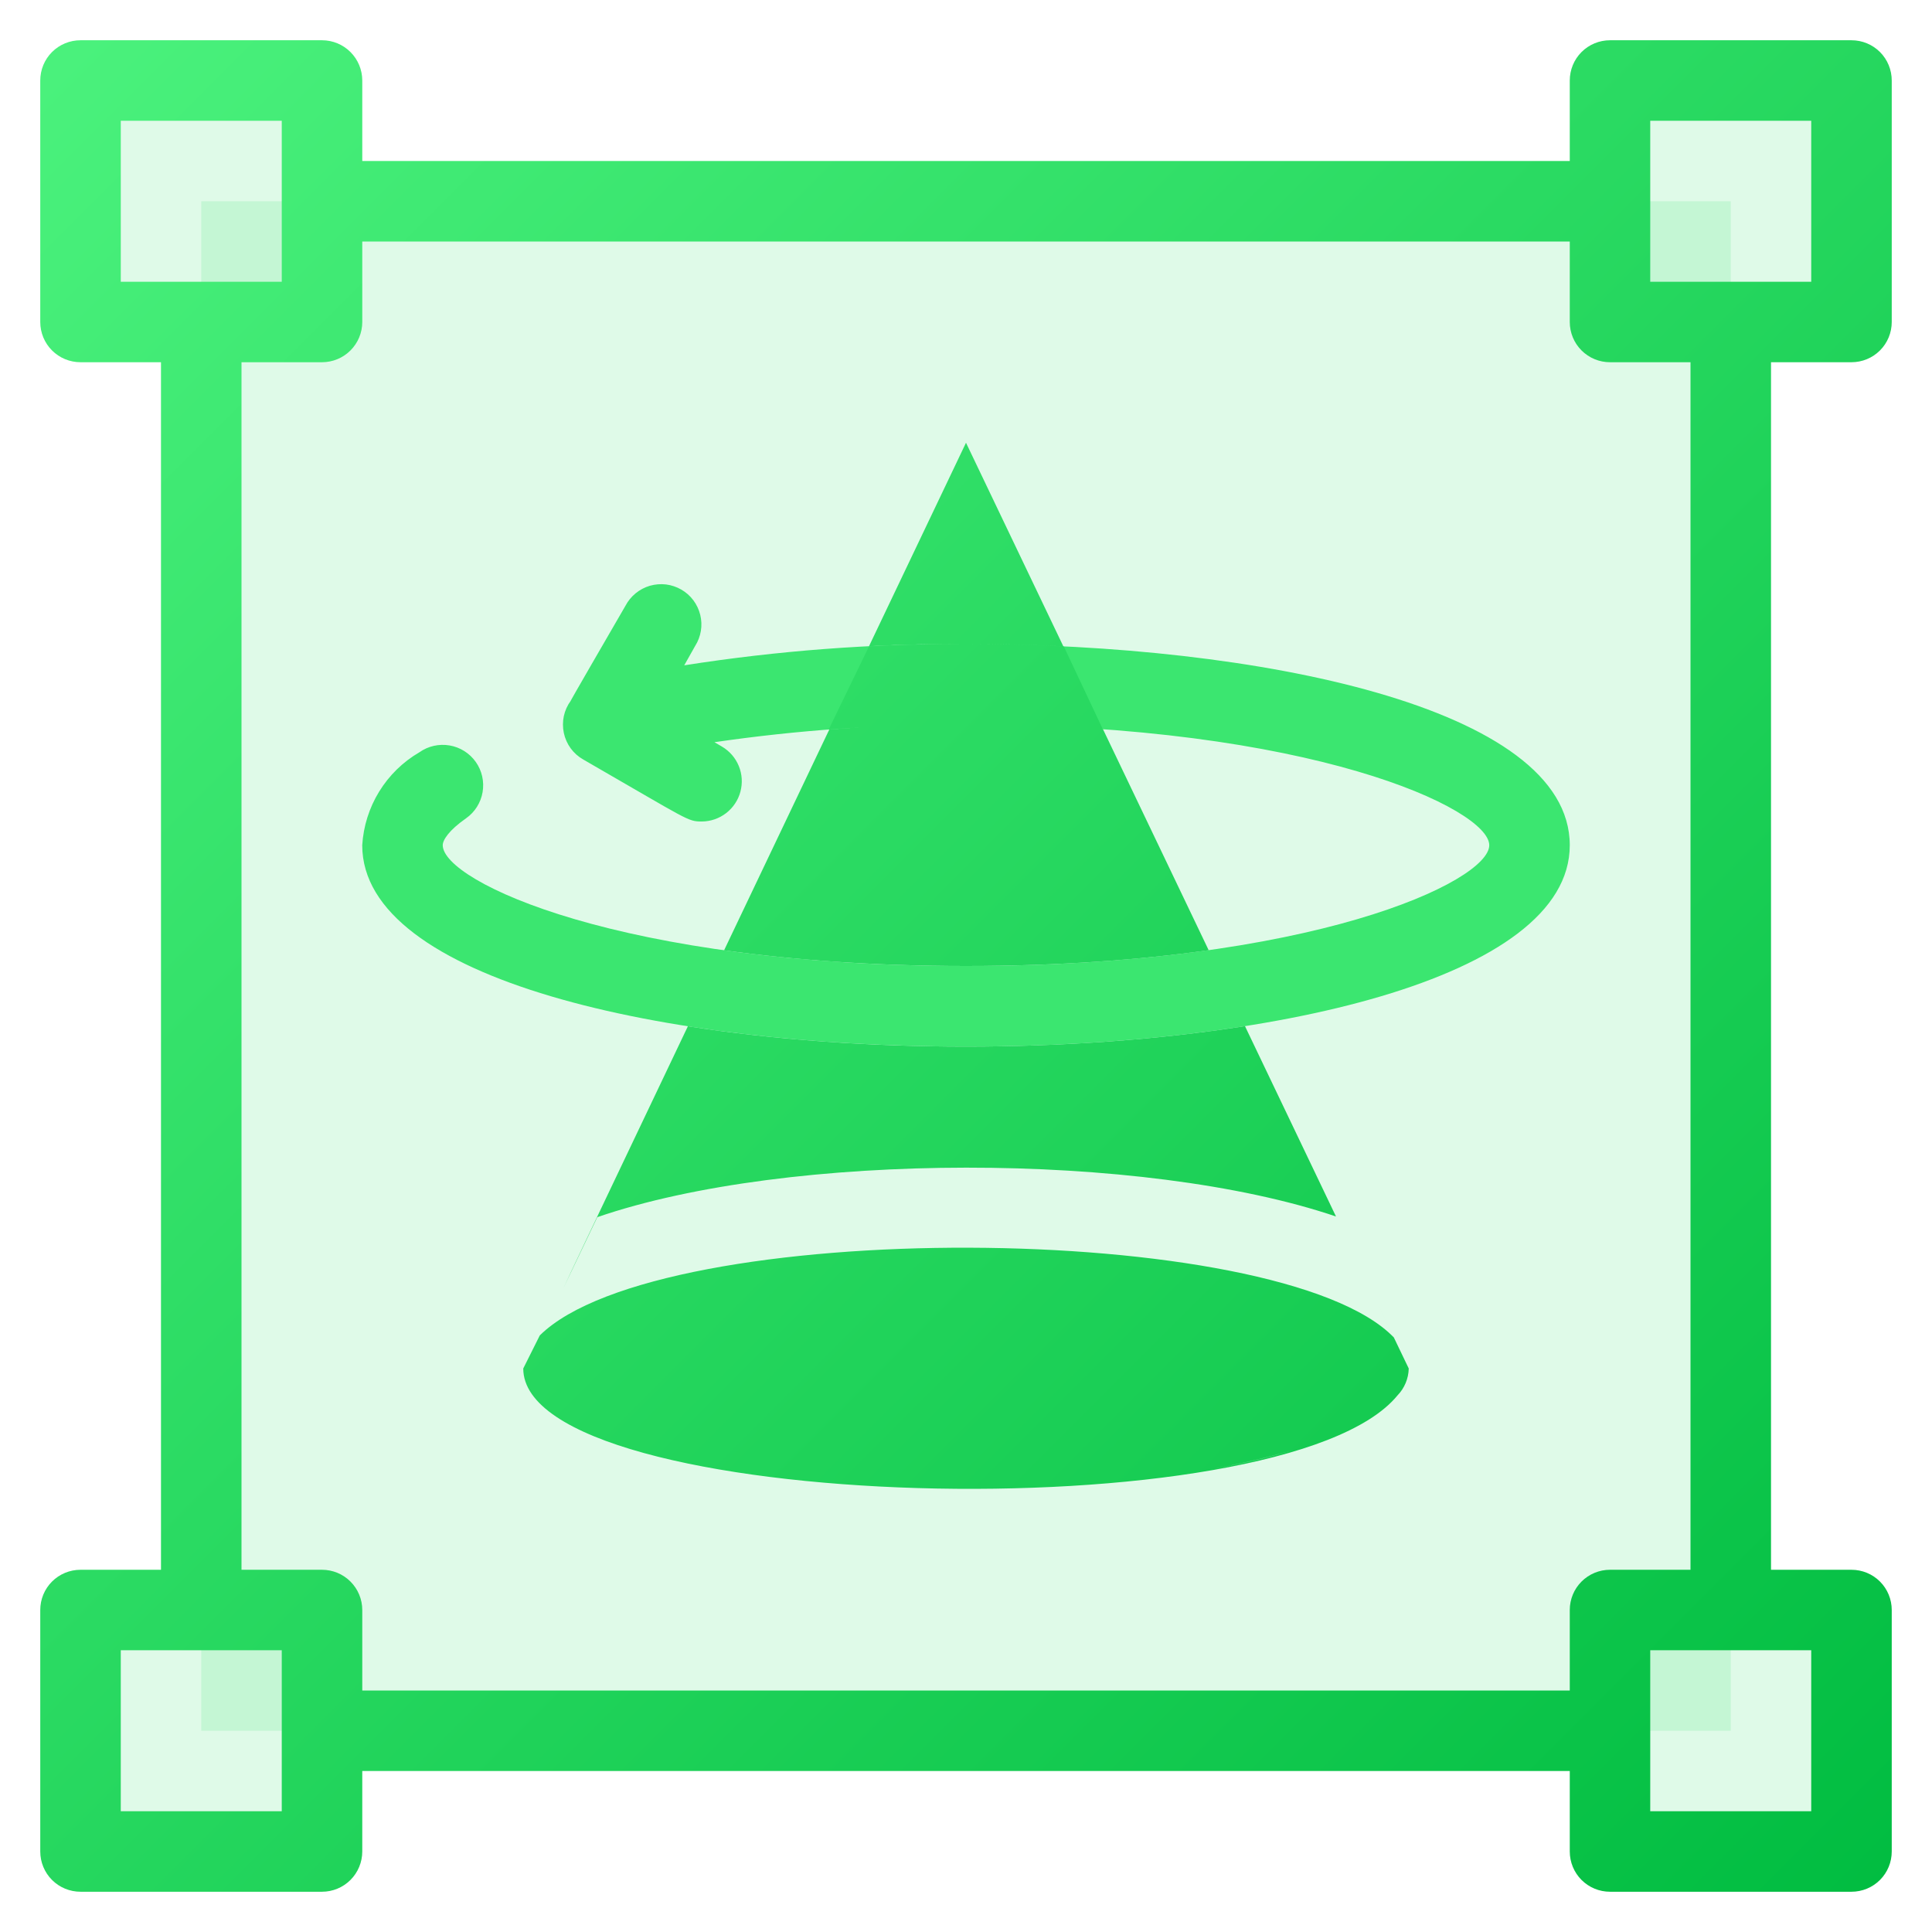 <svg width="43" height="43" viewBox="0 0 43 43" fill="none" xmlns="http://www.w3.org/2000/svg">
<g clip-path="url(#clip0_4_17)">
<path opacity="0.15" d="M4.479 4.479H38.521V38.521H4.479V4.479Z" fill="#2DDC64"/>
<path opacity="0.15" d="M1.792 1.792H7.167V7.167H1.792V1.792ZM41.208 7.167H35.833V1.792H41.208V7.167ZM1.792 35.833H7.167V41.208H1.792V35.833ZM41.208 41.208H35.833V35.833H41.208V41.208Z" fill="#2DDC64"/>
<path d="M21.5 14.333C19.4 14.323 17.303 14.482 15.229 14.808L15.471 14.378C15.536 14.276 15.579 14.162 15.599 14.043C15.619 13.924 15.614 13.802 15.585 13.684C15.556 13.567 15.504 13.457 15.432 13.36C15.359 13.263 15.268 13.182 15.163 13.122C15.059 13.062 14.943 13.023 14.823 13.008C14.703 12.994 14.582 13.004 14.465 13.037C14.349 13.071 14.241 13.128 14.148 13.204C14.054 13.281 13.977 13.375 13.921 13.482C12.586 15.785 12.712 15.579 12.703 15.597C12.628 15.698 12.576 15.815 12.549 15.938C12.523 16.061 12.523 16.189 12.549 16.313C12.575 16.436 12.627 16.553 12.701 16.655C12.776 16.757 12.871 16.842 12.981 16.904C15.346 18.266 15.301 18.284 15.623 18.284C15.819 18.282 16.008 18.216 16.163 18.096C16.317 17.977 16.429 17.809 16.479 17.621C16.53 17.432 16.518 17.232 16.444 17.051C16.37 16.869 16.239 16.718 16.071 16.618L15.901 16.519C17.755 16.249 19.627 16.118 21.5 16.125C29.186 16.125 33.146 18.006 33.146 18.812C33.146 19.619 29.186 21.5 21.5 21.5C13.814 21.5 9.854 19.619 9.854 18.812C9.854 18.696 9.989 18.481 10.374 18.212C10.569 18.075 10.701 17.865 10.741 17.63C10.781 17.395 10.727 17.153 10.589 16.958C10.451 16.763 10.241 16.631 10.006 16.591C9.771 16.551 9.529 16.605 9.335 16.743C8.968 16.956 8.661 17.257 8.439 17.618C8.217 17.979 8.088 18.389 8.062 18.812C8.062 24.788 34.938 24.788 34.938 18.812C34.938 15.731 27.968 14.333 21.5 14.333Z" fill="#3BE670"/>
<path fill-rule="evenodd" clip-rule="evenodd" d="M41.842 7.8C41.674 7.968 41.446 8.062 41.208 8.062H39.417V34.938H41.208C41.446 34.938 41.674 35.032 41.842 35.2C42.01 35.368 42.104 35.596 42.104 35.833V41.208C42.104 41.446 42.01 41.674 41.842 41.842C41.674 42.01 41.446 42.104 41.208 42.104H35.833C35.596 42.104 35.368 42.01 35.2 41.842C35.032 41.674 34.938 41.446 34.938 41.208V39.417H8.063V41.208C8.063 41.446 7.968 41.674 7.8 41.842C7.632 42.01 7.404 42.104 7.167 42.104H1.792C1.554 42.104 1.326 42.01 1.158 41.842C0.99 41.674 0.896 41.446 0.896 41.208V35.833C0.896 35.596 0.99 35.368 1.158 35.2C1.326 35.032 1.554 34.938 1.792 34.938H3.583V8.062H1.792C1.554 8.062 1.326 7.968 1.158 7.8C0.99 7.632 0.896 7.404 0.896 7.167V1.792C0.896 1.554 0.99 1.326 1.158 1.158C1.326 0.99 1.554 0.896 1.792 0.896H7.167C7.404 0.896 7.632 0.99 7.8 1.158C7.968 1.326 8.063 1.554 8.063 1.792V3.583H34.938V1.792C34.938 1.554 35.032 1.326 35.2 1.158C35.368 0.99 35.596 0.896 35.833 0.896H41.208C41.446 0.896 41.674 0.99 41.842 1.158C42.01 1.326 42.104 1.554 42.104 1.792V7.167C42.104 7.404 42.01 7.632 41.842 7.8ZM40.312 2.688H36.729V6.271H40.312V2.688ZM6.271 2.688H2.688V6.271H6.271V2.688ZM2.688 40.312H6.271V36.729H2.688V40.312ZM36.729 40.312H40.312V36.729H36.729V40.312ZM35.2 35.2C35.368 35.032 35.596 34.938 35.833 34.938H37.625V8.062H35.833C35.596 8.062 35.368 7.968 35.2 7.8C35.032 7.632 34.938 7.404 34.938 7.167V5.375H8.063V7.167C8.063 7.404 7.968 7.632 7.8 7.8C7.632 7.968 7.404 8.062 7.167 8.062H5.375V34.938H7.167C7.404 34.938 7.632 35.032 7.8 35.2C7.968 35.368 8.063 35.596 8.063 35.833V37.625H34.938V35.833C34.938 35.596 35.032 35.368 35.2 35.2ZM31.354 30.458C31.349 30.683 31.259 30.897 31.103 31.058C28.568 34.149 11.646 33.665 11.646 30.458L12.014 29.722C14.684 27.082 28.493 27.141 31.023 29.768C30.831 29.371 30.705 29.108 30.609 28.904C30.734 29.166 30.813 29.332 30.893 29.497L31.133 29.998L31.354 30.458ZM13.294 27.09L12.542 28.665C12.579 28.588 12.598 28.546 12.616 28.507L12.616 28.507L12.616 28.507C12.713 28.296 12.788 28.135 15.31 22.841C19.155 23.446 23.866 23.445 27.709 22.838L29.735 27.075C25.443 25.621 17.553 25.626 13.294 27.09ZM24.549 16.23L26.901 21.148C25.375 21.363 23.573 21.5 21.5 21.5C19.435 21.5 17.639 21.364 16.116 21.15L18.458 16.235C18.711 16.216 18.964 16.199 19.216 16.185C18.959 16.198 18.702 16.214 18.445 16.233L19.341 14.387C20.044 14.351 20.768 14.333 21.5 14.333C20.78 14.33 20.06 14.346 19.341 14.383L21.5 9.854L23.667 14.386C22.946 14.351 22.22 14.333 21.501 14.333C22.223 14.334 22.952 14.351 23.677 14.387L24.545 16.23L24.549 16.23ZM21.5 16.125L21.46 16.125C21.595 16.125 21.73 16.125 21.865 16.126C21.744 16.125 21.623 16.125 21.5 16.125ZM27.009 32.689C27.614 32.58 28.212 32.44 28.801 32.268C28.213 32.444 27.614 32.584 27.009 32.689Z" fill="url(#paint0_linear_4_17)"/>
</g>
<defs>
<linearGradient id="paint0_linear_4_17" x1="0.896" y1="1.792" x2="42.104" y2="43" gradientUnits="userSpaceOnUse">
<stop stop-color="#4AF17C"/>
<stop offset="1" stop-color="#00BC40"/>
</linearGradient>
<clipPath id="clip0_4_17">
<rect width="43" height="43" fill="white"/>
</clipPath>
</defs>
</svg>
